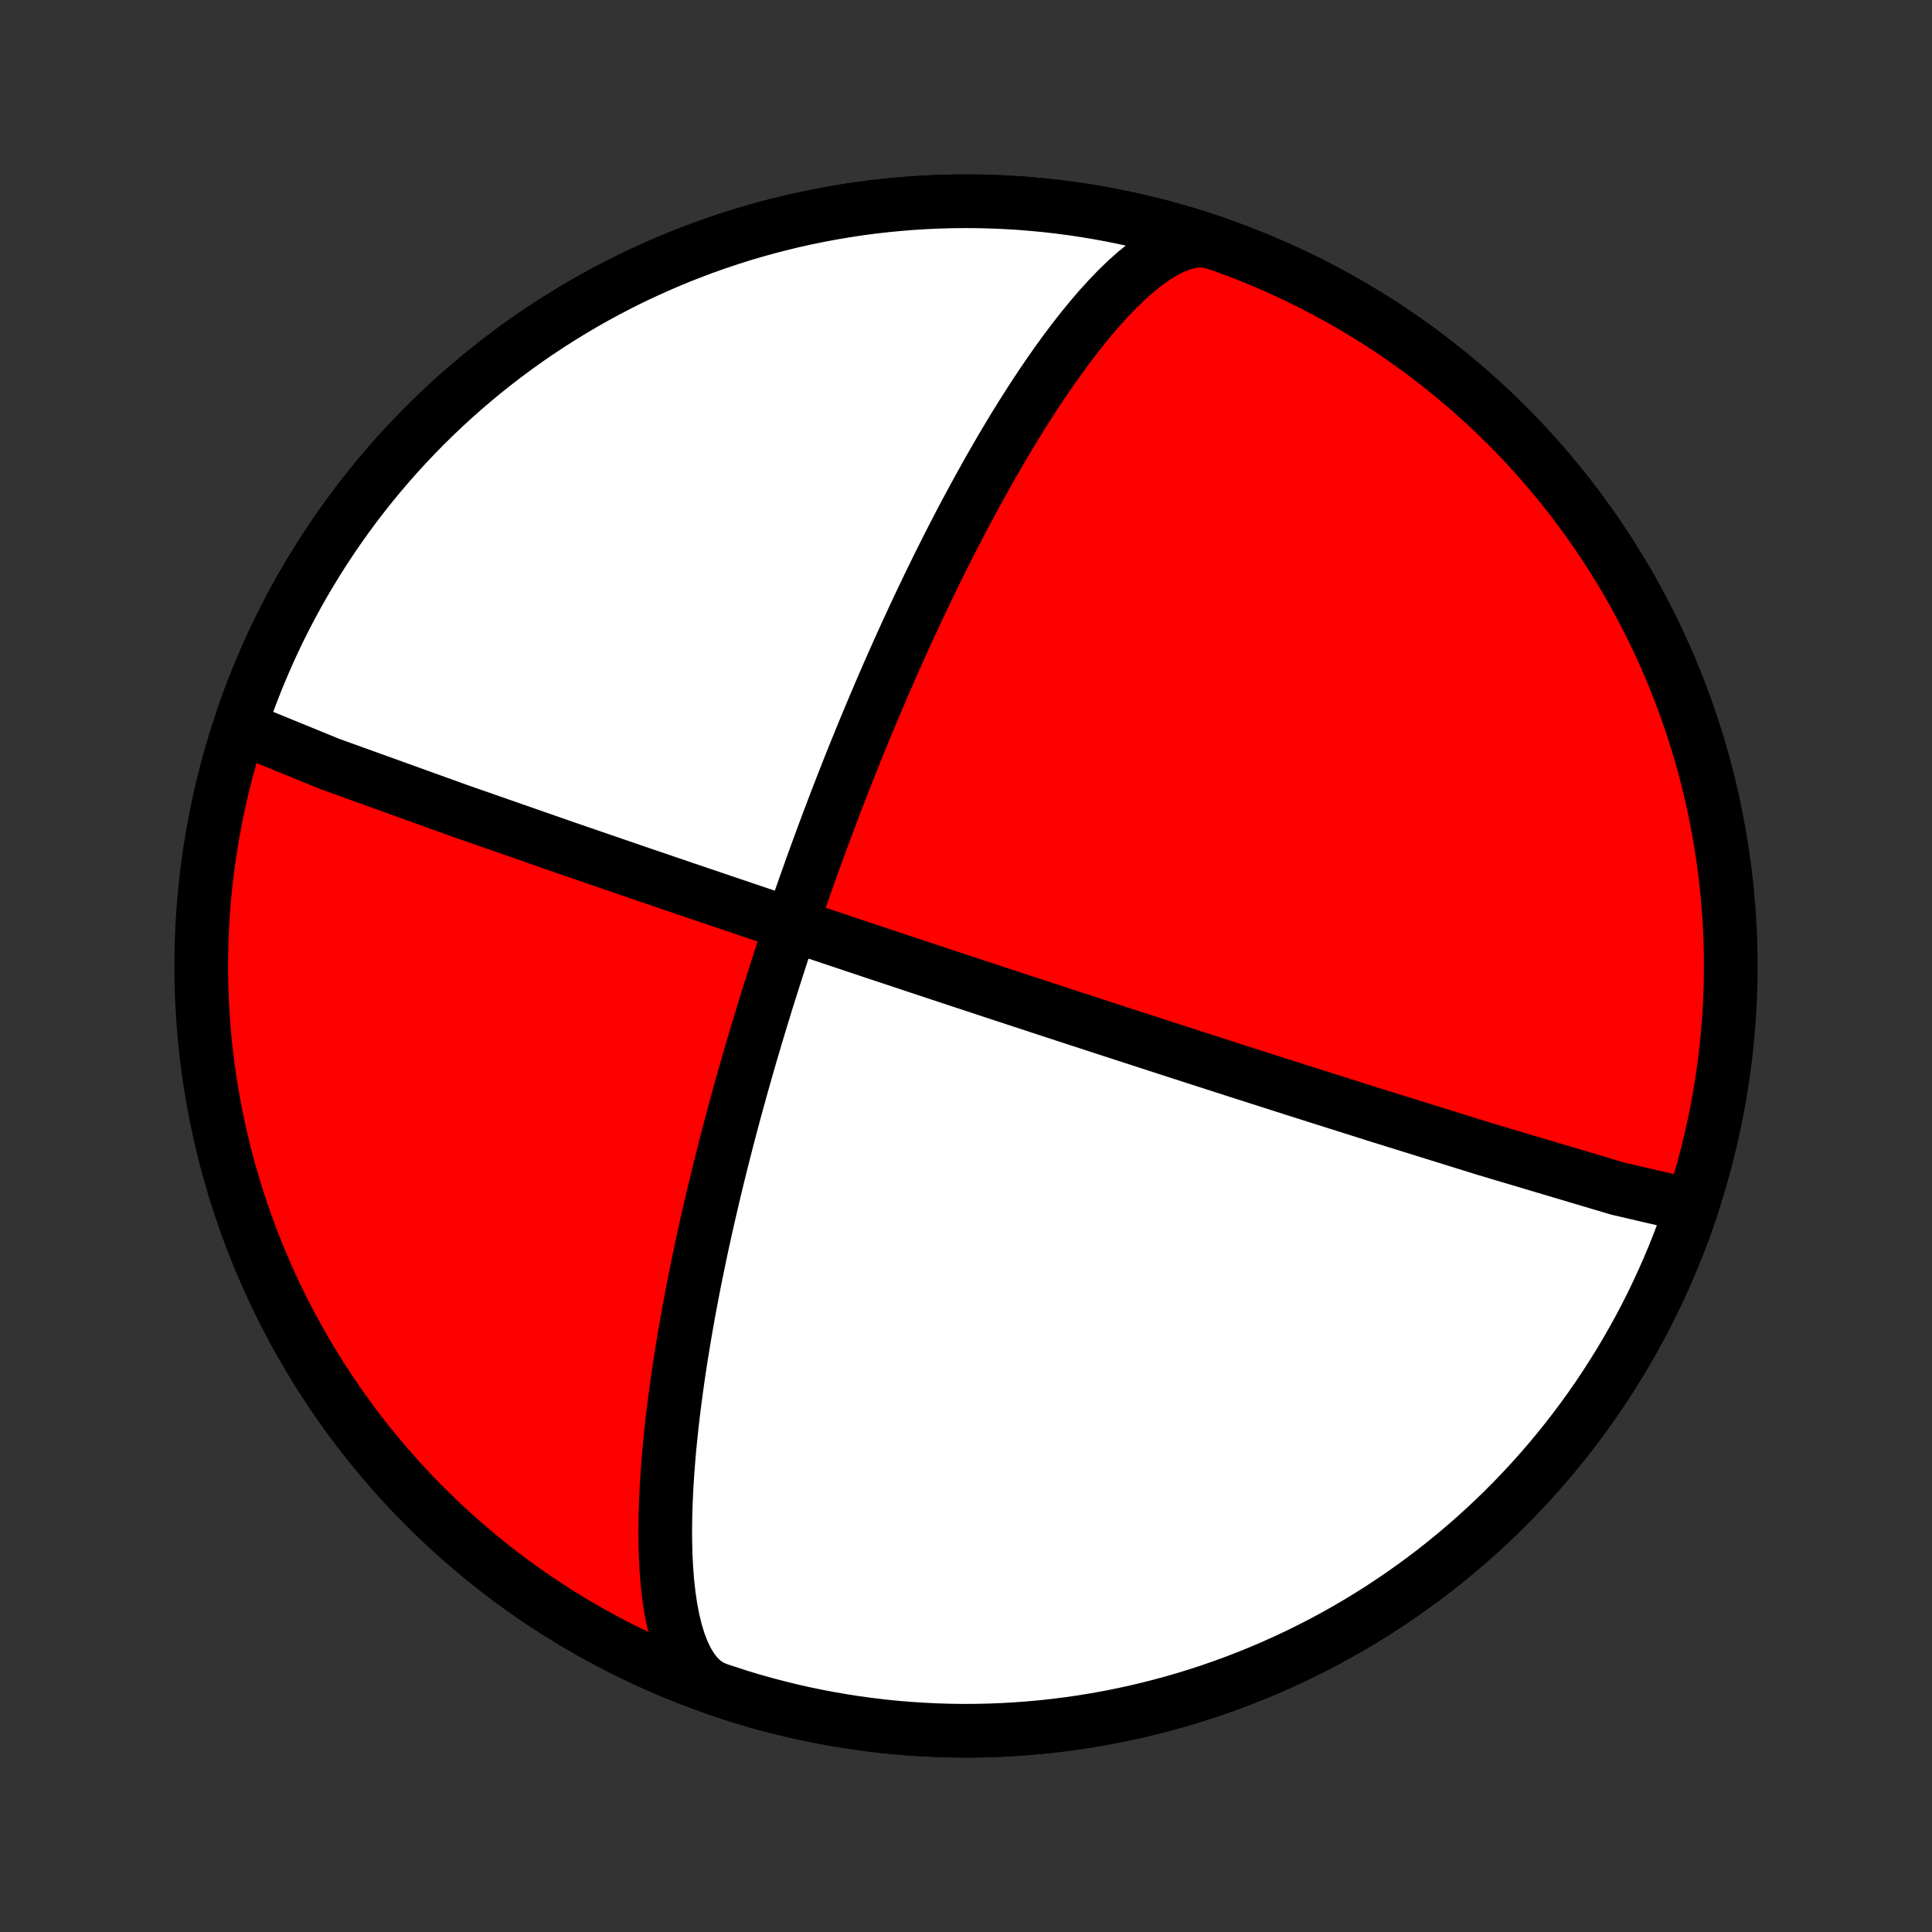 <?xml version="1.0" encoding="utf-8" standalone="no"?>
<!DOCTYPE svg PUBLIC "-//W3C//DTD SVG 1.1//EN"
  "http://www.w3.org/Graphics/SVG/1.1/DTD/svg11.dtd">
<!-- Created with matplotlib (http://matplotlib.org/) -->
<svg height="72pt" version="1.1" viewBox="0 0 72 72" width="72pt" xmlns="http://www.w3.org/2000/svg" xmlns:xlink="http://www.w3.org/1999/xlink">
 <rect x="0" y="0" width="72" height="72" fill="#333333" stroke="none"/>
 <defs>
  <style type="text/css">
*{stroke-linecap:butt;stroke-linejoin:round;}
  </style>
 </defs>
 <g id="figure_1">
  <g id="patch_1">
   <path d="
M0 72
L72 72
L72 0
L0 0
z
" style="fill:none;"/>
  </g>
  <g id="axes_1">
   <g id="PatchCollection_1">
    <defs>
     <path d="
M36 -7.5
C43.558 -7.5 50.808 -10.503 56.153 -15.848
C61.497 -21.192 64.5 -28.442 64.5 -36
C64.5 -43.558 61.497 -50.808 56.153 -56.153
C50.808 -61.497 43.558 -64.5 36 -64.5
C28.442 -64.5 21.192 -61.497 15.848 -56.153
C10.503 -50.808 7.5 -43.558 7.5 -36
C7.5 -28.442 10.503 -21.192 15.848 -15.848
C21.192 -10.503 28.442 -7.5 36 -7.5
z
" id="C0_0_a811fe30f3"/>
     <path d="
M26.721 -9.053
L26.461 -9.17
L26.218 -9.336
L25.995 -9.549
L25.792 -9.807
L25.609 -10.106
L25.447 -10.444
L25.304 -10.816
L25.182 -11.219
L25.078 -11.648
L24.992 -12.1
L24.923 -12.57
L24.87 -13.054
L24.832 -13.55
L24.807 -14.053
L24.794 -14.56
L24.792 -15.069
L24.8 -15.577
L24.817 -16.082
L24.841 -16.583
L24.872 -17.077
L24.909 -17.564
L24.95 -18.043
L24.997 -18.512
L25.046 -18.971
L25.099 -19.42
L25.155 -19.858
L25.212 -20.286
L25.271 -20.702
L25.331 -21.107
L25.393 -21.501
L25.455 -21.884
L25.517 -22.256
L25.58 -22.618
L25.642 -22.97
L25.705 -23.311
L25.767 -23.642
L25.829 -23.964
L25.89 -24.277
L25.951 -24.58
L26.012 -24.875
L26.071 -25.161
L26.13 -25.44
L26.188 -25.71
L26.246 -25.973
L26.302 -26.229
L26.358 -26.477
L26.413 -26.719
L26.467 -26.954
L26.521 -27.183
L26.573 -27.407
L26.625 -27.624
L26.676 -27.835
L26.726 -28.041
L26.775 -28.243
L26.823 -28.439
L26.871 -28.63
L26.918 -28.817
L26.964 -28.999
L27.009 -29.177
L27.054 -29.35
L27.098 -29.52
L27.141 -29.686
L27.183 -29.849
L27.225 -30.007
L27.267 -30.163
L27.307 -30.315
L27.347 -30.464
L27.386 -30.61
L27.425 -30.752
L27.463 -30.892
L27.501 -31.03
L27.538 -31.164
L27.575 -31.296
L27.611 -31.426
L27.646 -31.553
L27.681 -31.678
L27.716 -31.8
L27.75 -31.921
L27.784 -32.039
L27.817 -32.156
L27.85 -32.27
L27.882 -32.383
L27.914 -32.494
L27.946 -32.602
L27.977 -32.71
L28.008 -32.816
L28.039 -32.919
L28.069 -33.022
L28.099 -33.123
L28.128 -33.223
L28.157 -33.321
L28.186 -33.418
L28.215 -33.513
L28.243 -33.607
L28.271 -33.7
L28.299 -33.792
L28.326 -33.883
L28.353 -33.972
L28.38 -34.061
L28.407 -34.148
L28.433 -34.235
L28.46 -34.32
L28.486 -34.405
L28.511 -34.488
L28.537 -34.571
L28.562 -34.653
L28.587 -34.734
L28.613 -34.814
L28.637 -34.893
L28.662 -34.972
L28.686 -35.05
L28.711 -35.127
L28.735 -35.204
L28.759 -35.279
L28.783 -35.355
L28.806 -35.429
L28.83 -35.503
L28.853 -35.577
L28.877 -35.649
L28.9 -35.722
L28.923 -35.793
L28.946 -35.865
L28.968 -35.935
L28.991 -36.006
L29.014 -36.076
L29.036 -36.145
L29.059 -36.214
L29.081 -36.283
L29.104 -36.351
L29.126 -36.419
L29.148 -36.486
L29.17 -36.553
L29.192 -36.62
L29.214 -36.687
L29.236 -36.753
L29.257 -36.819
L29.279 -36.884
L29.301 -36.95
L29.323 -37.015
L29.344 -37.08
L29.366 -37.144
L29.387 -37.209
L29.409 -37.273
L29.431 -37.337
L29.452 -37.401
L29.474 -37.465
L29.495 -37.529
L29.517 -37.592
L29.538 -37.656
L29.56 -37.719
L29.581 -37.782
L29.603 -37.845
L29.624 -37.908
L29.646 -37.971
L29.667 -38.034
L29.689 -38.097
L29.711 -38.16
L29.732 -38.223
L29.754 -38.286
L29.776 -38.349
L29.797 -38.412
L29.819 -38.474
L29.841 -38.538
L29.863 -38.6
L29.885 -38.664
L29.907 -38.727
L29.929 -38.79
L29.952 -38.853
L29.974 -38.917
L29.996 -38.981
L30.019 -39.044
L30.041 -39.108
L30.064 -39.172
L30.087 -39.237
L30.11 -39.301
L30.133 -39.366
L30.156 -39.431
L30.179 -39.496
L30.203 -39.561
L30.226 -39.627
L30.25 -39.693
L30.273 -39.759
L30.297 -39.825
L30.321 -39.892
L30.346 -39.959
L30.37 -40.026
L30.395 -40.094
L30.419 -40.162
L30.444 -40.231
L30.47 -40.3
L30.495 -40.369
L30.52 -40.439
L30.546 -40.509
L30.572 -40.579
L30.598 -40.651
L30.625 -40.722
L30.651 -40.794
L30.678 -40.867
L30.706 -40.94
L30.733 -41.014
L30.761 -41.089
L30.789 -41.164
L30.817 -41.239
L30.846 -41.316
L30.875 -41.393
L30.904 -41.47
L30.934 -41.549
L30.964 -41.628
L30.994 -41.708
L31.025 -41.789
L31.056 -41.87
L31.087 -41.953
L31.119 -42.036
L31.151 -42.12
L31.184 -42.206
L31.217 -42.292
L31.251 -42.379
L31.285 -42.467
L31.32 -42.556
L31.355 -42.647
L31.39 -42.738
L31.427 -42.831
L31.463 -42.925
L31.501 -43.02
L31.539 -43.116
L31.577 -43.214
L31.616 -43.313
L31.656 -43.414
L31.697 -43.516
L31.738 -43.619
L31.78 -43.724
L31.823 -43.831
L31.867 -43.939
L31.911 -44.05
L31.957 -44.161
L32.003 -44.275
L32.05 -44.391
L32.098 -44.508
L32.147 -44.628
L32.197 -44.75
L32.248 -44.874
L32.301 -45
L32.354 -45.129
L32.409 -45.259
L32.465 -45.393
L32.522 -45.529
L32.58 -45.668
L32.64 -45.809
L32.702 -45.953
L32.765 -46.101
L32.829 -46.251
L32.895 -46.405
L32.963 -46.562
L33.033 -46.722
L33.104 -46.886
L33.178 -47.053
L33.253 -47.225
L33.331 -47.4
L33.411 -47.579
L33.493 -47.763
L33.578 -47.951
L33.665 -48.144
L33.755 -48.341
L33.847 -48.543
L33.943 -48.75
L34.041 -48.963
L34.143 -49.18
L34.248 -49.404
L34.356 -49.633
L34.469 -49.868
L34.585 -50.11
L34.705 -50.358
L34.829 -50.612
L34.957 -50.874
L35.091 -51.142
L35.229 -51.418
L35.372 -51.701
L35.52 -51.991
L35.675 -52.289
L35.834 -52.596
L36 -52.91
L36.173 -53.232
L36.352 -53.563
L36.538 -53.901
L36.731 -54.248
L36.931 -54.603
L37.14 -54.966
L37.356 -55.337
L37.581 -55.715
L37.814 -56.101
L38.056 -56.492
L38.308 -56.889
L38.568 -57.292
L38.837 -57.698
L39.116 -58.106
L39.403 -58.516
L39.7 -58.924
L40.005 -59.33
L40.319 -59.731
L40.64 -60.124
L40.968 -60.507
L41.303 -60.876
L41.642 -61.228
L41.985 -61.56
L42.331 -61.867
L42.677 -62.147
L43.022 -62.394
L43.364 -62.606
L43.701 -62.779
L44.031 -62.909
L44.351 -62.994
L44.66 -63.032
L44.955 -63.022
L45.236 -62.961
L45.279 -62.947
L44.807 -63.105
L44.333 -63.255
L43.856 -63.396
L43.376 -63.529
L42.895 -63.653
L42.411 -63.77
L41.925 -63.877
L41.438 -63.976
L40.949 -64.067
L40.458 -64.149
L39.966 -64.223
L39.473 -64.288
L38.979 -64.344
L38.484 -64.391
L37.988 -64.431
L37.492 -64.461
L36.995 -64.483
L36.497 -64.496
L36 -64.5
L35.503 -64.496
L35.005 -64.483
L34.508 -64.461
L34.012 -64.431
L33.516 -64.391
L33.021 -64.344
L32.527 -64.288
L32.034 -64.223
L31.542 -64.149
L31.051 -64.067
L30.562 -63.976
L30.075 -63.877
L29.589 -63.77
L29.105 -63.653
L28.624 -63.529
L28.144 -63.396
L27.667 -63.255
L27.193 -63.105
L26.721 -62.947
L26.252 -62.781
L25.787 -62.607
L25.324 -62.425
L24.864 -62.234
L24.408 -62.036
L23.955 -61.83
L23.506 -61.616
L23.061 -61.394
L22.62 -61.164
L22.183 -60.927
L21.75 -60.682
L21.321 -60.429
L20.897 -60.169
L20.478 -59.902
L20.063 -59.628
L19.653 -59.346
L19.248 -59.057
L18.848 -58.761
L18.454 -58.458
L18.064 -58.149
L17.681 -57.832
L17.302 -57.509
L16.93 -57.18
L16.563 -56.844
L16.202 -56.501
L15.848 -56.153
L15.499 -55.798
L15.156 -55.437
L14.82 -55.07
L14.491 -54.698
L14.168 -54.319
L13.851 -53.936
L13.542 -53.546
L13.239 -53.152
L12.943 -52.752
L12.654 -52.347
L12.372 -51.937
L12.098 -51.522
L11.831 -51.103
L11.571 -50.679
L11.318 -50.25
L11.073 -49.817
L10.836 -49.38
L10.606 -48.939
L10.384 -48.494
L10.17 -48.045
L9.964 -47.592
L9.766 -47.136
L9.575 -46.676
L9.393 -46.214
L9.219 -45.748
L9.053 -45.279
L9.004 -44.872
L12.287 -43.531
L17.119 -41.789
L20.994 -40.437
L23.761 -39.486
L25.74 -38.812
L27.196 -38.319
L28.302 -37.945
L29.166 -37.654
L29.857 -37.422
L30.422 -37.233
L30.891 -37.076
L31.288 -36.943
L31.626 -36.83
L31.919 -36.732
L32.175 -36.647
L32.4 -36.572
L32.599 -36.505
L32.778 -36.446
L32.938 -36.393
L33.083 -36.344
L33.214 -36.301
L33.334 -36.261
L33.444 -36.224
L33.545 -36.191
L33.638 -36.16
L33.724 -36.131
L33.805 -36.104
L33.879 -36.08
L33.949 -36.056
L34.014 -36.035
L34.075 -36.014
L34.133 -35.995
L34.187 -35.977
L34.238 -35.96
L34.287 -35.944
L34.333 -35.929
L34.376 -35.915
L34.417 -35.901
L34.457 -35.888
L34.494 -35.876
L34.53 -35.864
L34.564 -35.852
L34.597 -35.842
L34.628 -35.831
L34.658 -35.821
L34.687 -35.812
L34.715 -35.803
L34.741 -35.794
L34.767 -35.785
L34.792 -35.777
L34.815 -35.769
L34.838 -35.761
L34.861 -35.754
L34.882 -35.747
L34.903 -35.74
L34.923 -35.733
L34.942 -35.727
L34.961 -35.721
L34.979 -35.715
L34.997 -35.709
L35.014 -35.703
L35.031 -35.698
L35.047 -35.692
L35.063 -35.687
L35.079 -35.682
L35.094 -35.677
L35.108 -35.672
L35.123 -35.667
L35.137 -35.663
L35.15 -35.658
L35.164 -35.654
L35.177 -35.65
L35.189 -35.645
L35.202 -35.641
L35.214 -35.637
L35.226 -35.633
L35.238 -35.629
L35.249 -35.626
L35.26 -35.622
L35.271 -35.618
L35.282 -35.615
L35.292 -35.611
L35.303 -35.608
L35.313 -35.604
L35.323 -35.601
L35.333 -35.598
L35.343 -35.595
L35.352 -35.592
L35.361 -35.588
L35.371 -35.585
L35.38 -35.582
L35.389 -35.579
L35.397 -35.577
L35.406 -35.574
L35.414 -35.571
L35.423 -35.568
L35.431 -35.565
L35.439 -35.563
L35.447 -35.56
L35.455 -35.557
L35.463 -35.555
L35.471 -35.552
L35.479 -35.55
L35.486 -35.547
L35.494 -35.545
L35.501 -35.542
L35.508 -35.54
L35.516 -35.537
L35.523 -35.535
L35.53 -35.533
L35.537 -35.53
L35.544 -35.528
L35.551 -35.526
L35.558 -35.523
L35.564 -35.521
L35.571 -35.519
L35.578 -35.517
L35.584 -35.515
L35.591 -35.513
L35.597 -35.51
L35.604 -35.508
L35.61 -35.506
L35.616 -35.504
L35.623 -35.502
L35.629 -35.5
L35.635 -35.498
L35.641 -35.496
L35.648 -35.494
L35.654 -35.492
L35.66 -35.49
L35.666 -35.488
L35.672 -35.486
L35.678 -35.484
L35.684 -35.482
L35.689 -35.48
L35.695 -35.478
L35.701 -35.476
L35.707 -35.474
L35.713 -35.472
L35.719 -35.47
L35.724 -35.468
L35.73 -35.467
L35.736 -35.465
L35.742 -35.463
L35.747 -35.461
L35.753 -35.459
L35.759 -35.457
L35.764 -35.455
L35.77 -35.453
L35.776 -35.452
L35.781 -35.45
L35.787 -35.448
L35.792 -35.446
L35.798 -35.444
L35.804 -35.442
L35.809 -35.44
L35.815 -35.438
L35.821 -35.437
L35.826 -35.435
L35.832 -35.433
L35.837 -35.431
L35.843 -35.429
L35.849 -35.427
L35.854 -35.425
L35.86 -35.424
L35.866 -35.422
L35.871 -35.42
L35.877 -35.418
L35.883 -35.416
L35.888 -35.414
L35.894 -35.412
L35.9 -35.41
L35.906 -35.408
L35.911 -35.407
L35.917 -35.405
L35.923 -35.403
L35.929 -35.401
L35.935 -35.399
L35.941 -35.397
L35.946 -35.395
L35.952 -35.393
L35.958 -35.391
L35.964 -35.389
L35.97 -35.387
L35.976 -35.385
L35.983 -35.383
L35.989 -35.381
L35.995 -35.379
L36.001 -35.377
L36.007 -35.375
L36.014 -35.373
L36.02 -35.371
L36.026 -35.369
L36.033 -35.367
L36.039 -35.364
L36.046 -35.362
L36.052 -35.36
L36.059 -35.358
L36.066 -35.356
L36.072 -35.353
L36.079 -35.351
L36.086 -35.349
L36.093 -35.346
L36.1 -35.344
L36.107 -35.342
L36.114 -35.34
L36.122 -35.337
L36.129 -35.335
L36.136 -35.332
L36.144 -35.33
L36.152 -35.327
L36.159 -35.325
L36.167 -35.322
L36.175 -35.32
L36.183 -35.317
L36.191 -35.314
L36.199 -35.312
L36.208 -35.309
L36.216 -35.306
L36.224 -35.303
L36.233 -35.3
L36.242 -35.297
L36.251 -35.294
L36.26 -35.291
L36.269 -35.288
L36.279 -35.285
L36.288 -35.282
L36.298 -35.279
L36.308 -35.276
L36.318 -35.273
L36.328 -35.269
L36.338 -35.266
L36.349 -35.262
L36.36 -35.259
L36.371 -35.255
L36.382 -35.251
L36.393 -35.248
L36.405 -35.244
L36.417 -35.24
L36.429 -35.236
L36.442 -35.231
L36.455 -35.227
L36.468 -35.223
L36.481 -35.219
L36.495 -35.214
L36.509 -35.209
L36.523 -35.205
L36.538 -35.2
L36.553 -35.195
L36.568 -35.19
L36.584 -35.184
L36.601 -35.179
L36.617 -35.174
L36.635 -35.168
L36.653 -35.162
L36.671 -35.156
L36.69 -35.15
L36.71 -35.143
L36.73 -35.137
L36.751 -35.13
L36.772 -35.123
L36.794 -35.115
L36.818 -35.108
L36.842 -35.1
L36.866 -35.092
L36.892 -35.083
L36.919 -35.074
L36.947 -35.065
L36.976 -35.056
L37.006 -35.045
L37.038 -35.035
L37.071 -35.024
L37.105 -35.013
L37.141 -35.001
L37.179 -34.989
L37.218 -34.976
L37.26 -34.962
L37.304 -34.947
L37.35 -34.932
L37.399 -34.916
L37.451 -34.899
L37.506 -34.881
L37.564 -34.862
L37.626 -34.842
L37.692 -34.82
L37.762 -34.797
L37.838 -34.772
L37.919 -34.745
L38.007 -34.716
L38.101 -34.685
L38.204 -34.652
L38.315 -34.615
L38.437 -34.575
L38.571 -34.531
L38.718 -34.483
L38.881 -34.429
L39.063 -34.37
L39.266 -34.303
L39.496 -34.228
L39.758 -34.142
L40.058 -34.044
L40.406 -33.931
L40.813 -33.798
L41.298 -33.64
L41.882 -33.45
L42.6 -33.217
L43.5 -32.925
L44.658 -32.551
L46.192 -32.057
L48.289 -31.387
L51.236 -30.454
L55.352 -29.174
L60.296 -27.702
L63.061 -27.059
L63.061 -27.059
L62.901 -26.588
L62.733 -26.12
L62.556 -25.655
L62.372 -25.193
L62.179 -24.735
L61.978 -24.279
L61.77 -23.828
L61.554 -23.38
L61.33 -22.936
L61.098 -22.496
L60.858 -22.06
L60.611 -21.628
L60.356 -21.201
L60.094 -20.778
L59.825 -20.36
L59.549 -19.947
L59.265 -19.538
L58.974 -19.134
L58.676 -18.736
L58.371 -18.343
L58.06 -17.955
L57.742 -17.573
L57.417 -17.196
L57.085 -16.825
L56.747 -16.46
L56.403 -16.101
L56.053 -15.748
L55.696 -15.401
L55.334 -15.061
L54.965 -14.726
L54.591 -14.399
L54.211 -14.078
L53.826 -13.763
L53.435 -13.455
L53.039 -13.154
L52.638 -12.861
L52.231 -12.574
L51.82 -12.294
L51.404 -12.021
L50.983 -11.756
L50.558 -11.498
L50.128 -11.248
L49.694 -11.005
L49.255 -10.77
L48.813 -10.543
L48.367 -10.323
L47.917 -10.111
L47.463 -9.907
L47.006 -9.711
L46.546 -9.523
L46.082 -9.343
L45.615 -9.171
L45.145 -9.007
L44.673 -8.852
L44.198 -8.704
L43.72 -8.566
L43.24 -8.435
L42.758 -8.313
L42.274 -8.199
L41.788 -8.094
L41.3 -7.997
L40.81 -7.909
L40.319 -7.829
L39.827 -7.758
L39.334 -7.696
L38.839 -7.642
L38.344 -7.597
L37.848 -7.56
L37.351 -7.532
L36.854 -7.513
L36.357 -7.502
L35.859 -7.5
L35.362 -7.507
L34.865 -7.523
L34.368 -7.547
L33.871 -7.58
L33.376 -7.621
L32.881 -7.671
L32.387 -7.73
L31.894 -7.797
L31.403 -7.873
L30.913 -7.958
L30.424 -8.051
L29.937 -8.152
L29.452 -8.262
L28.969 -8.381
L28.488 -8.508
L28.009 -8.643
L27.533 -8.787
z
" id="C0_1_e266705cce"/>
    </defs>
    <g clip-path="url(#p1bffca34e9)">
     <use style="fill:#ff0000;stroke:#000000;stroke-width:2.0;" x="0.0" xlink:href="#C0_0_a811fe30f3" y="72.0"/>
    </g>
    <g clip-path="url(#p1bffca34e9)">
     <use style="fill:#ffffff;stroke:#000000;stroke-width:2.0;" x="0.0" xlink:href="#C0_1_e266705cce" y="72.0"/>
    </g>
   </g>
  </g>
 </g>
 <defs>
  <clipPath id="p1bffca34e9">
   <rect height="72.0" width="72.0" x="0.0" y="0.0"/>
  </clipPath>
 </defs>
</svg>

